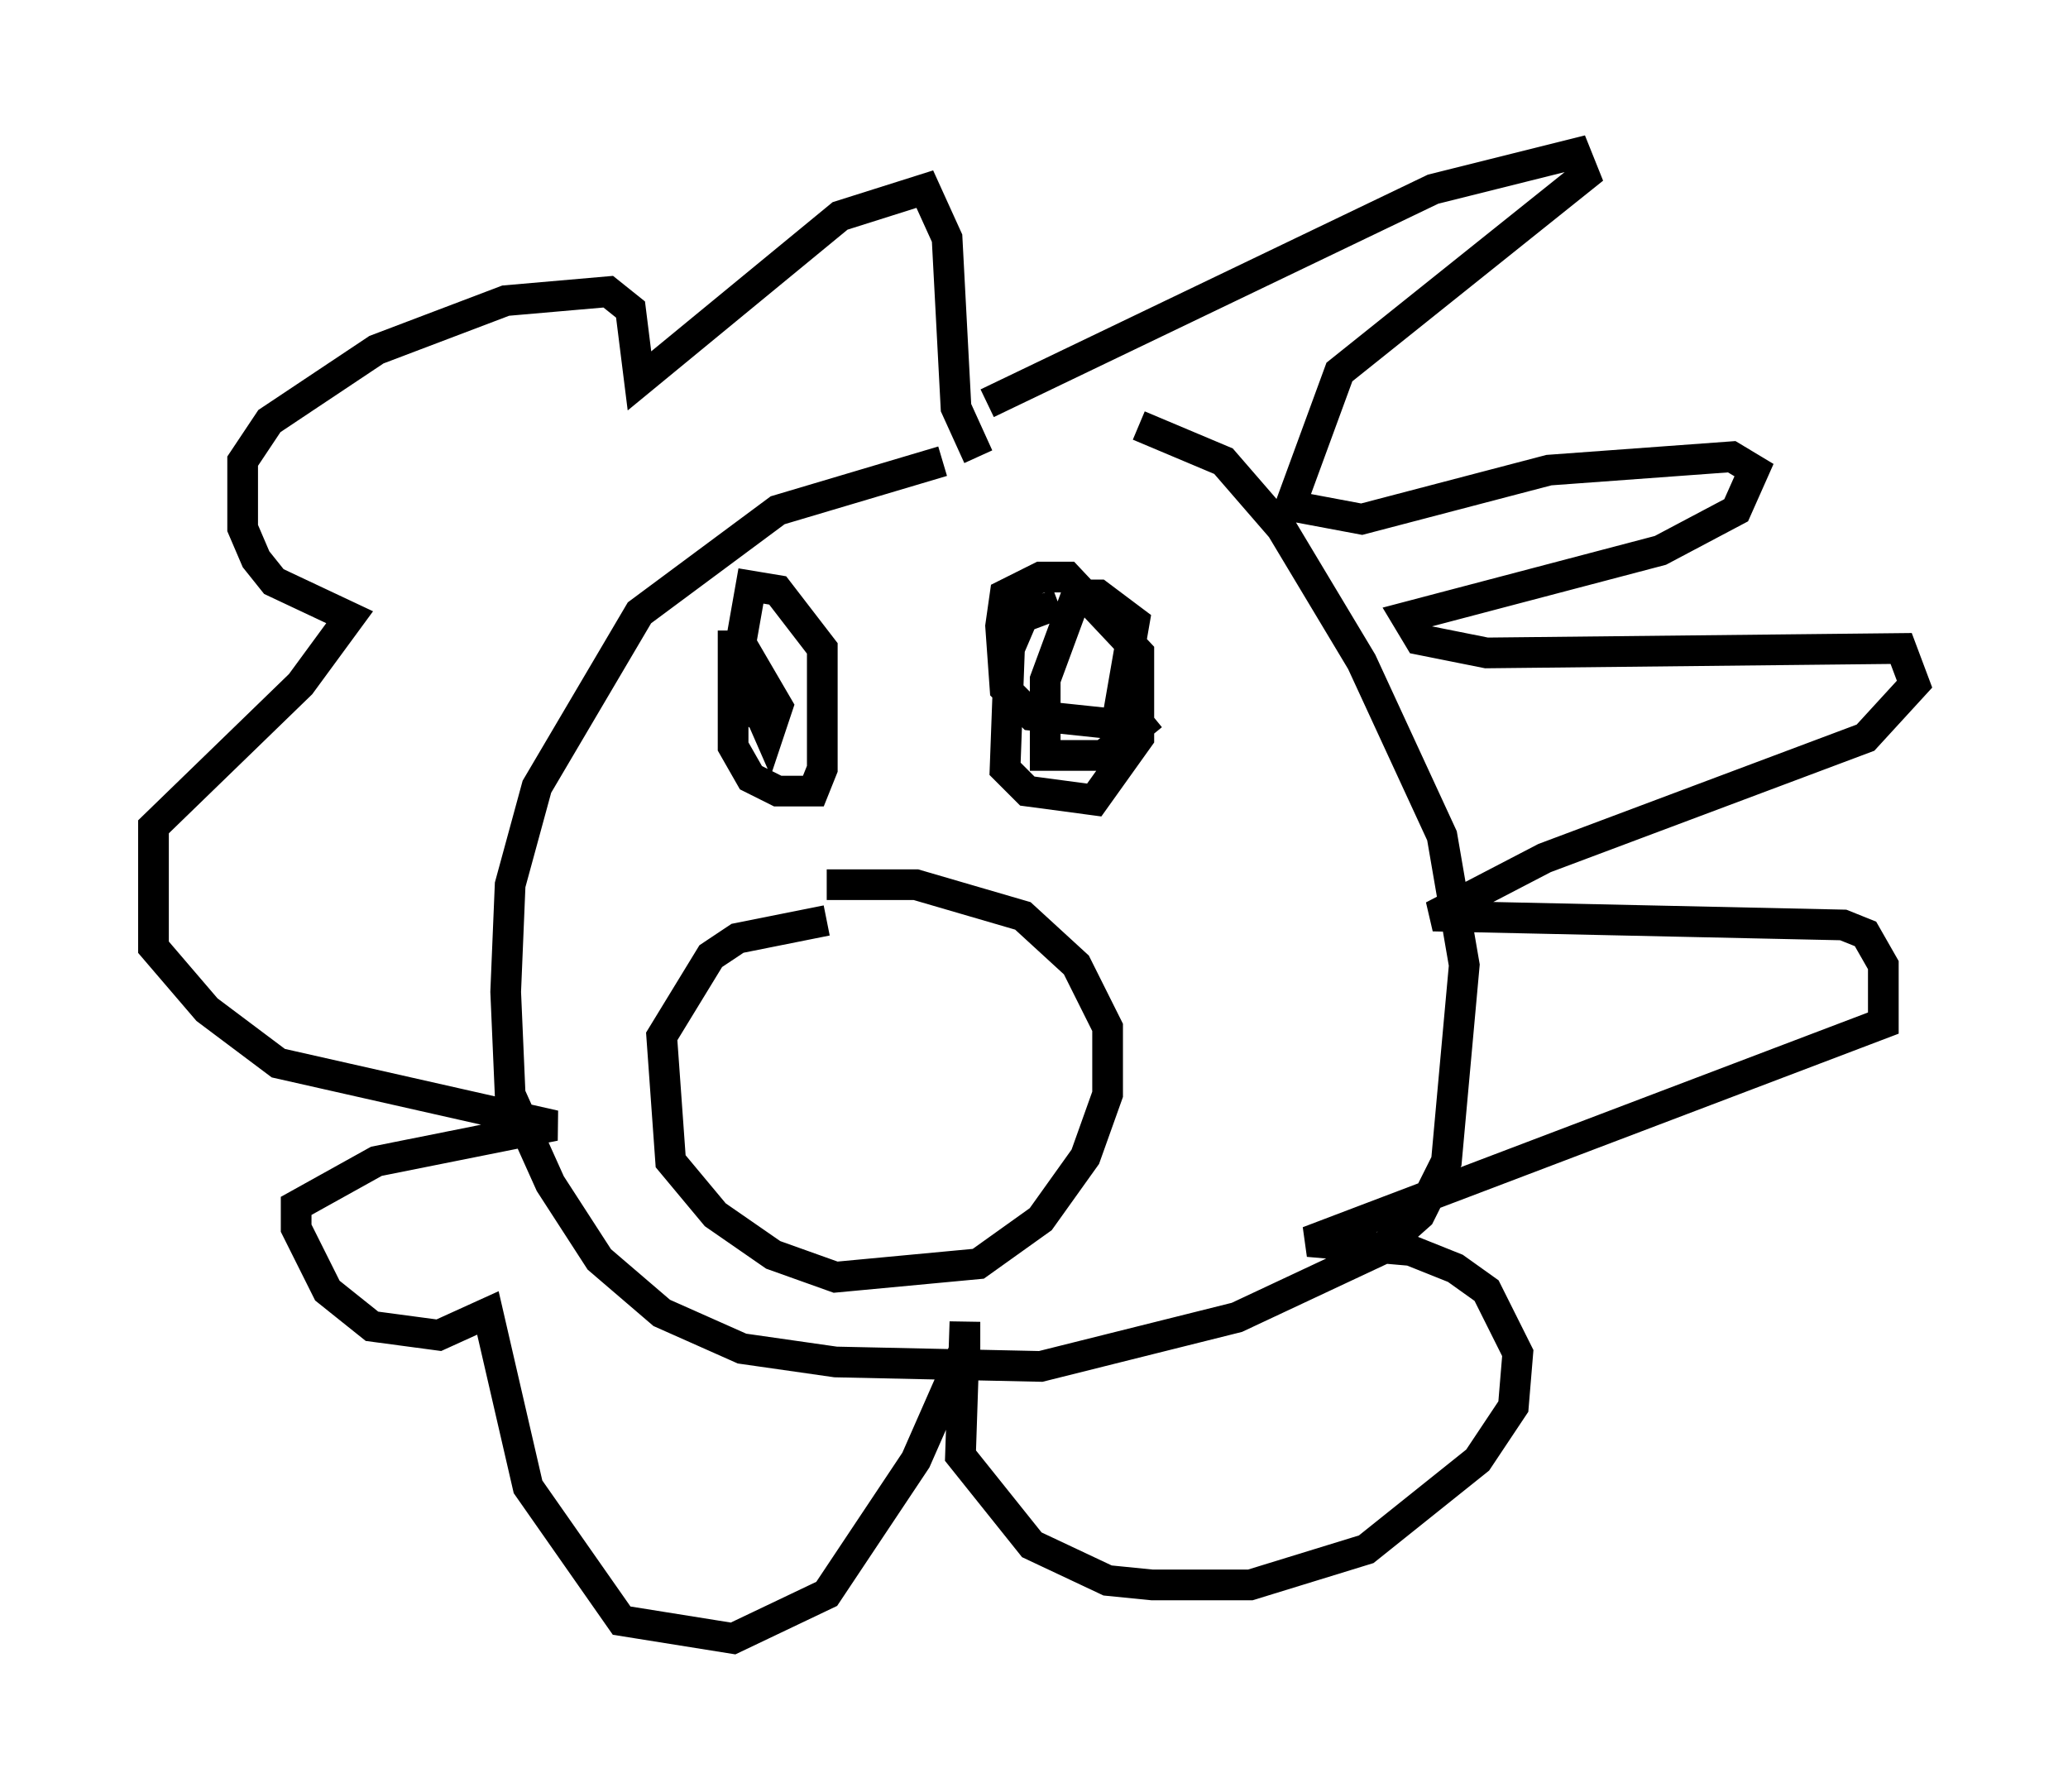 <?xml version="1.0" encoding="utf-8" ?>
<svg baseProfile="full" height="58.369" version="1.1" width="67.374" xmlns="http://www.w3.org/2000/svg" xmlns:ev="http://www.w3.org/2001/xml-events" xmlns:xlink="http://www.w3.org/1999/xlink"><defs /><rect fill="white" height="58.369" width="67.374" x="0" y="0" /><path d="M40.006, 14.151 m-9.296, 0.872 l-5.374, 1.598 -4.503, 3.341 l-3.341, 5.665 -0.872, 3.196 l-0.145, 3.486 0.145, 3.341 l1.307, 2.905 1.598, 2.469 l2.034, 1.743 2.615, 1.162 l3.05, 0.436 6.682, 0.145 l6.391, -1.598 4.648, -2.179 l1.307, -1.162 0.872, -1.743 l0.581, -6.391 -0.726, -4.212 l-2.615, -5.665 -2.615, -4.358 l-1.888, -2.179 -2.76, -1.162 m-4.939, -0.726 l14.525, -6.972 4.648, -1.162 l0.291, 0.726 -7.989, 6.391 l-1.598, 4.358 2.324, 0.436 l6.101, -1.598 5.955, -0.436 l0.726, 0.436 -0.581, 1.307 l-2.469, 1.307 -8.279, 2.179 l0.436, 0.726 2.179, 0.436 l13.508, -0.145 0.436, 1.162 l-1.598, 1.743 -10.458, 3.922 l-3.631, 1.888 13.363, 0.291 l0.726, 0.291 0.581, 1.017 l0.0, 1.888 -18.737, 7.117 l3.341, 0.291 1.453, 0.581 l1.017, 0.726 1.017, 2.034 l-0.145, 1.743 -1.162, 1.743 l-3.631, 2.905 -3.777, 1.162 l-3.196, 0.0 -1.453, -0.145 l-2.469, -1.162 -2.324, -2.905 l0.145, -4.358 0.0, 0.872 l-1.598, 3.631 -2.905, 4.358 l-3.05, 1.453 -3.631, -0.581 l-3.05, -4.358 -1.307, -5.665 l-1.598, 0.726 -2.179, -0.291 l-1.453, -1.162 -1.017, -2.034 l0.0, -0.726 2.615, -1.453 l5.81, -1.162 -9.006, -2.034 l-2.324, -1.743 -1.743, -2.034 l0.0, -3.922 4.793, -4.648 l1.598, -2.179 -2.469, -1.162 l-0.581, -0.726 -0.436, -1.017 l0.0, -2.179 0.872, -1.307 l3.486, -2.324 4.212, -1.598 l3.341, -0.291 0.726, 0.581 l0.291, 2.324 6.536, -5.374 l2.76, -0.872 0.726, 1.598 l0.291, 5.52 0.726, 1.598 m-4.939, 15.106 l-2.905, 0.581 -0.872, 0.581 l-1.598, 2.615 0.291, 4.067 l1.453, 1.743 1.888, 1.307 l2.034, 0.726 4.648, -0.436 l2.034, -1.453 1.453, -2.034 l0.726, -2.034 0.0, -2.179 l-1.017, -2.034 -1.743, -1.598 l-3.486, -1.017 -2.905, 0.0 m-3.05, -8.279 l0.0, 3.777 0.581, 1.017 l0.872, 0.436 1.162, 0.0 l0.291, -0.726 0.0, -3.922 l-1.453, -1.888 -0.872, -0.145 l-0.436, 2.469 1.017, 2.324 l0.291, -0.872 -1.017, -1.743 l-0.291, 1.598 1.162, 0.726 m9.296, -3.922 l-1.162, 0.436 -0.436, 1.017 l-0.145, 3.922 0.726, 0.726 l2.179, 0.291 1.453, -2.034 l0.0, -2.76 -2.324, -2.469 l-0.872, 0.0 -1.162, 0.581 l-0.145, 1.017 0.145, 2.034 l0.872, 0.872 2.76, 0.291 l0.581, -3.341 -1.162, -0.872 l-0.726, 0.0 -1.017, 2.76 l0.0, 2.469 1.888, 0.0 l1.598, -1.307 " fill="none" stroke="black" stroke-width="1" /></svg>